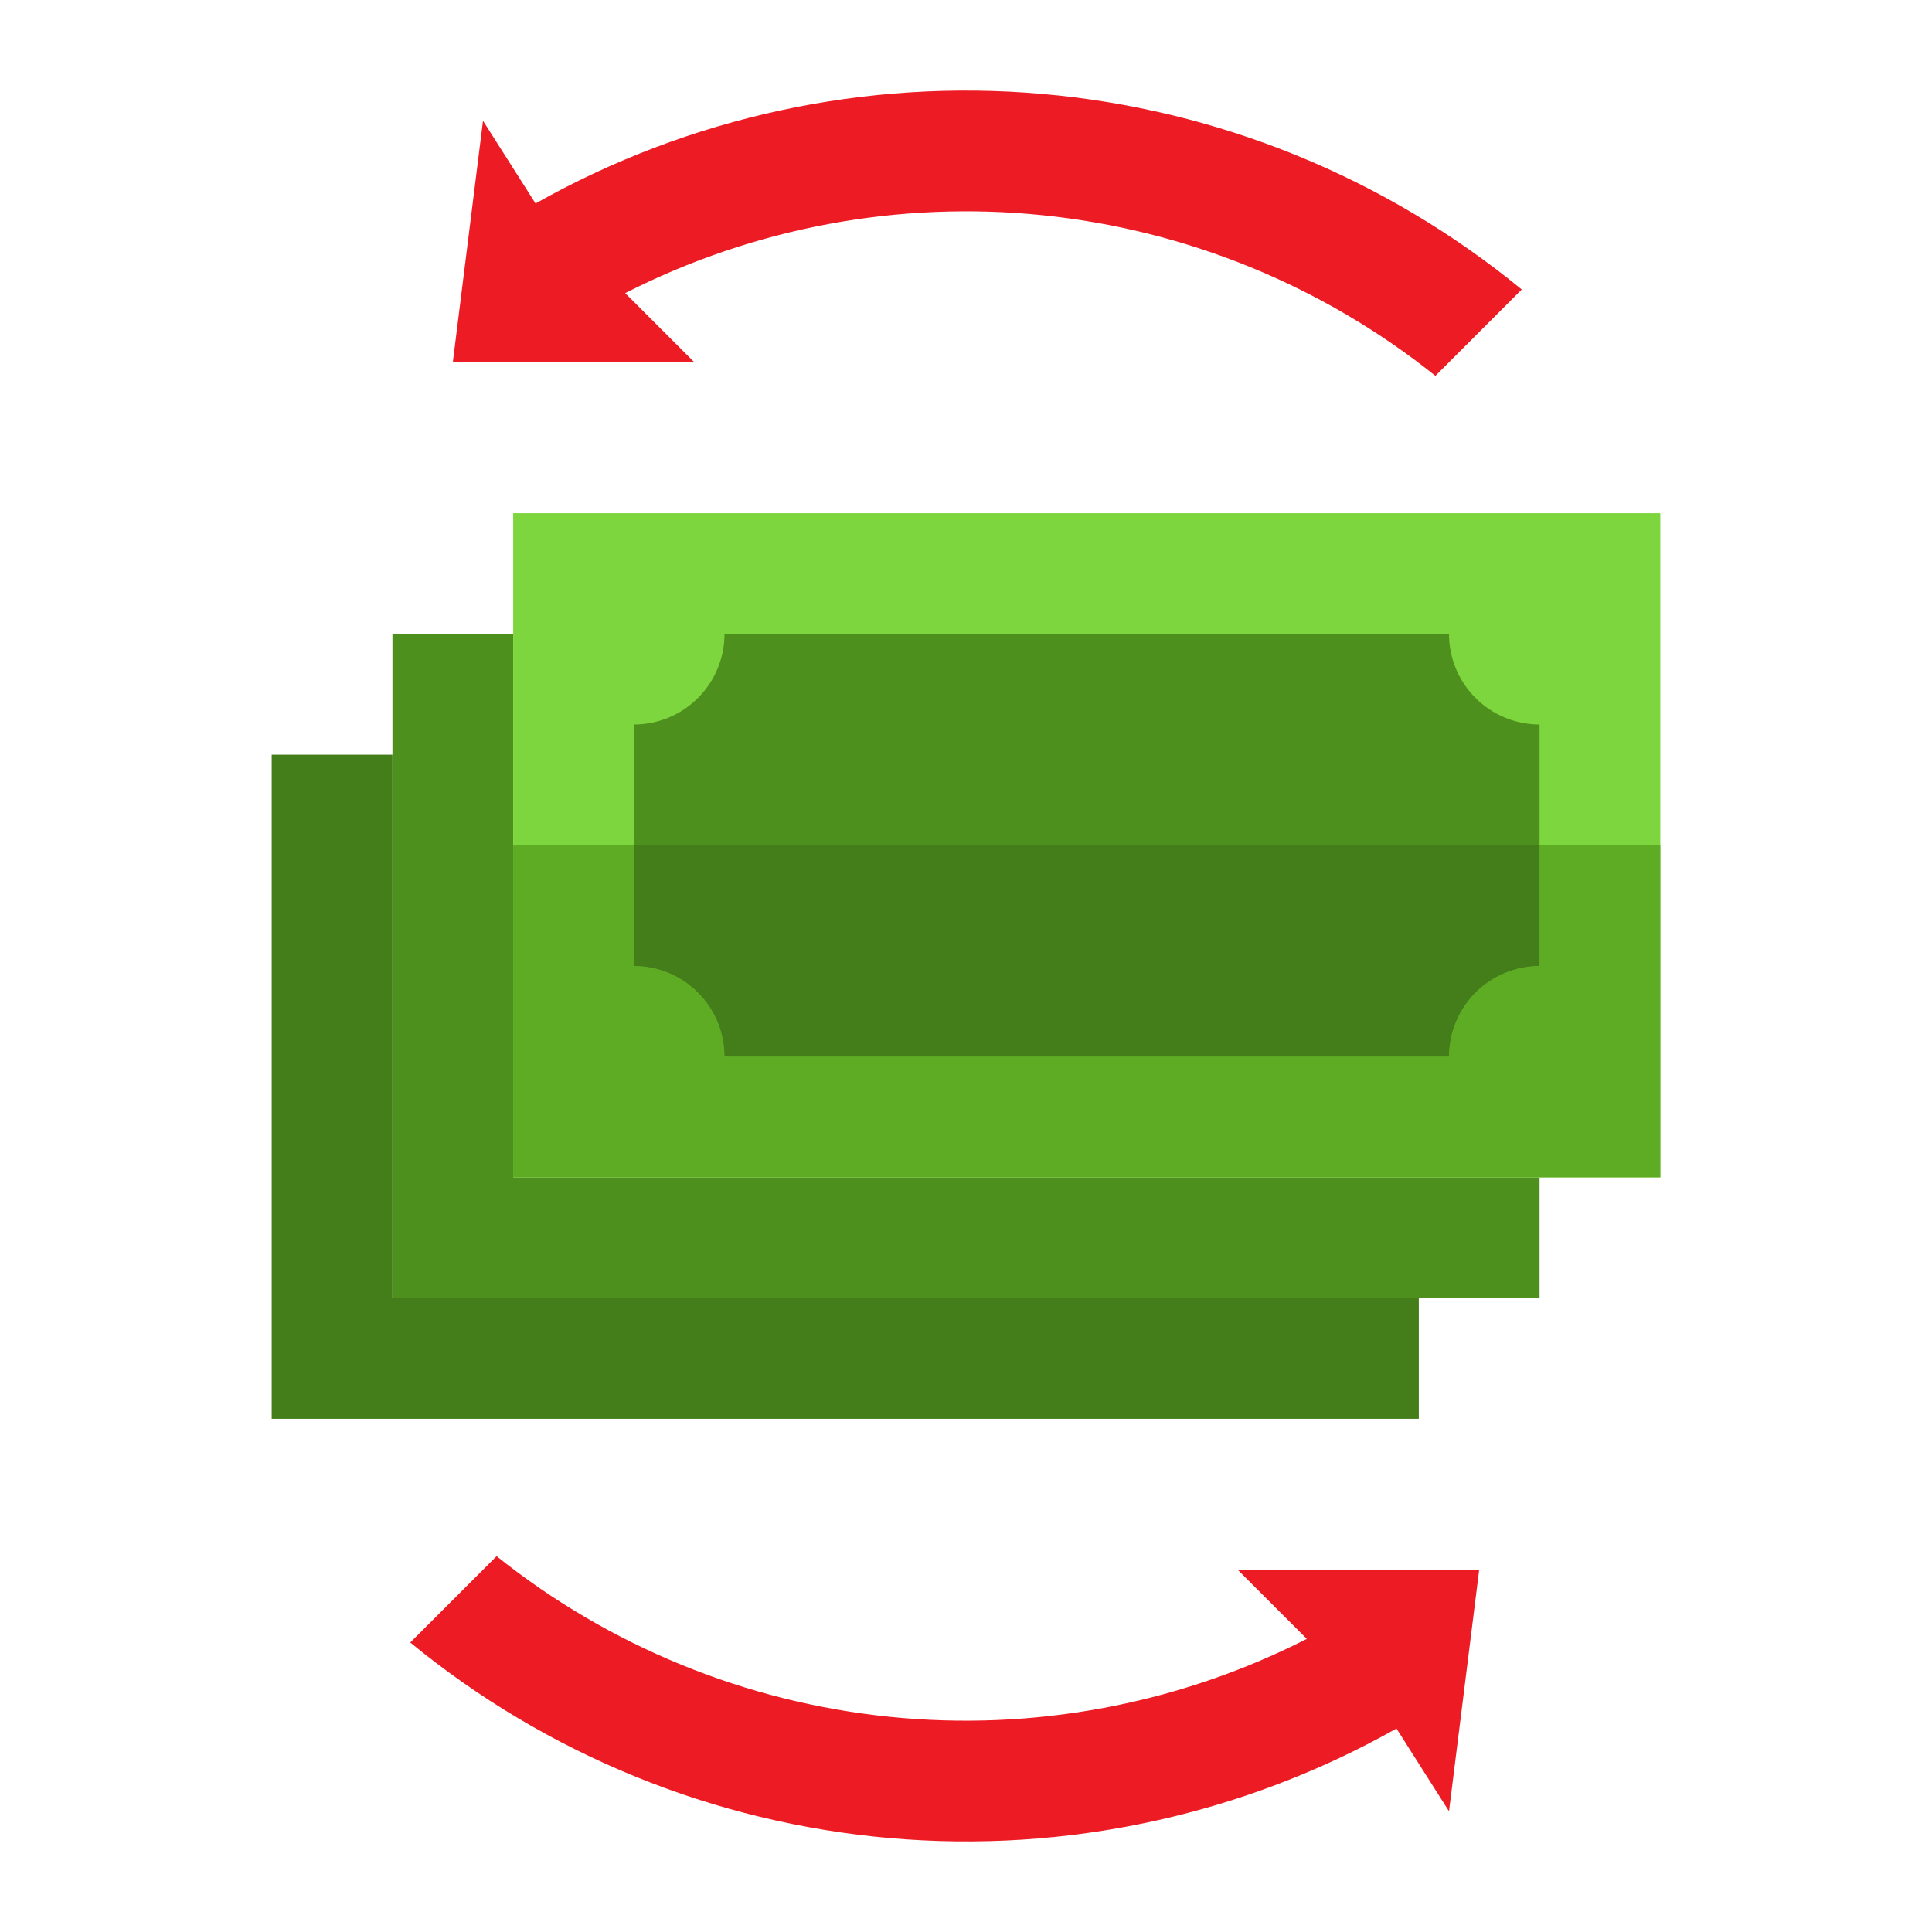 <svg
    xmlns="http://www.w3.org/2000/svg"
    viewBox="0 0 64 64"
    id="vector">
    <path
        id="path"
        d="M 13 25 L 13 43 L 51 43 L 51 39 L 17 39 L 17 21 L 13 21 L 13 25 Z"
        fill="#4e901e"
        stroke-width="1"/>
    <path
        id="path_1"
        d="M 13 25 L 9 25 L 9 47 L 47 47 L 47 43 L 13 43 L 13 25 Z"
        fill="#447e1a"
        stroke-width="1"/>
    <path
        id="path_2"
        d="M 48 60 L 49 52 L 41 52 L 43.29 54.29 C 39.026 56.461 34.227 57.357 29.467 56.871 C 24.706 56.385 20.187 54.538 16.45 51.55 L 13.59 54.41 C 18.114 58.123 23.654 60.382 29.484 60.89 C 35.314 61.399 41.162 60.133 46.26 57.26 L 48 60 Z M 47.55 12.45 L 50.41 9.59 C 45.886 5.877 40.346 3.618 34.516 3.11 C 28.686 2.601 22.838 3.867 17.74 6.74 L 16 4 L 15 12 L 23 12 L 20.71 9.71 C 24.974 7.539 29.773 6.643 34.533 7.129 C 39.294 7.615 43.813 9.462 47.55 12.45 Z"
        fill="#ed1c24"
        stroke-width="1"/>
    <path
        id="path_3"
        d="M 55 17 L 17 17 L 17 39 L 55 39 L 55 17 Z"
        fill="#7ed63e"
        stroke-width="1"/>
    <path
        id="path_4"
        d="M 48 21 L 24 21 C 24 21.796 23.684 22.559 23.121 23.121 C 22.559 23.684 21.796 24 21 24 L 21 32 C 21.796 32 22.559 32.316 23.121 32.879 C 23.684 33.441 24 34.204 24 35 L 48 35 C 48 34.204 48.316 33.441 48.879 32.879 C 49.441 32.316 50.204 32 51 32 L 51 24 C 50.204 24 49.441 23.684 48.879 23.121 C 48.316 22.559 48 21.796 48 21 Z"
        fill="#4e901e"
        stroke-width="1"/>
    <path
        id="path_5"
        d="M 51 28 L 51 32 C 50.204 32 49.441 32.316 48.879 32.879 C 48.316 33.441 48 34.204 48 35 L 24 35 C 24 34.204 23.684 33.441 23.121 32.879 C 22.559 32.316 21.796 32 21 32 L 21 28 L 17 28 L 17 39 L 55 39 L 55 28 L 51 28 Z"
        fill="#5eac24"
        stroke-width="1"/>
    <path
        id="path_6"
        d="M 21 32 C 21.796 32 22.559 32.316 23.121 32.879 C 23.684 33.441 24 34.204 24 35 L 48 35 C 48 34.204 48.316 33.441 48.879 32.879 C 49.441 32.316 50.204 32 51 32 L 51 28 L 21 28 L 21 32 Z"
        fill="#447e1a"
        stroke-width="1"/>
</svg>
